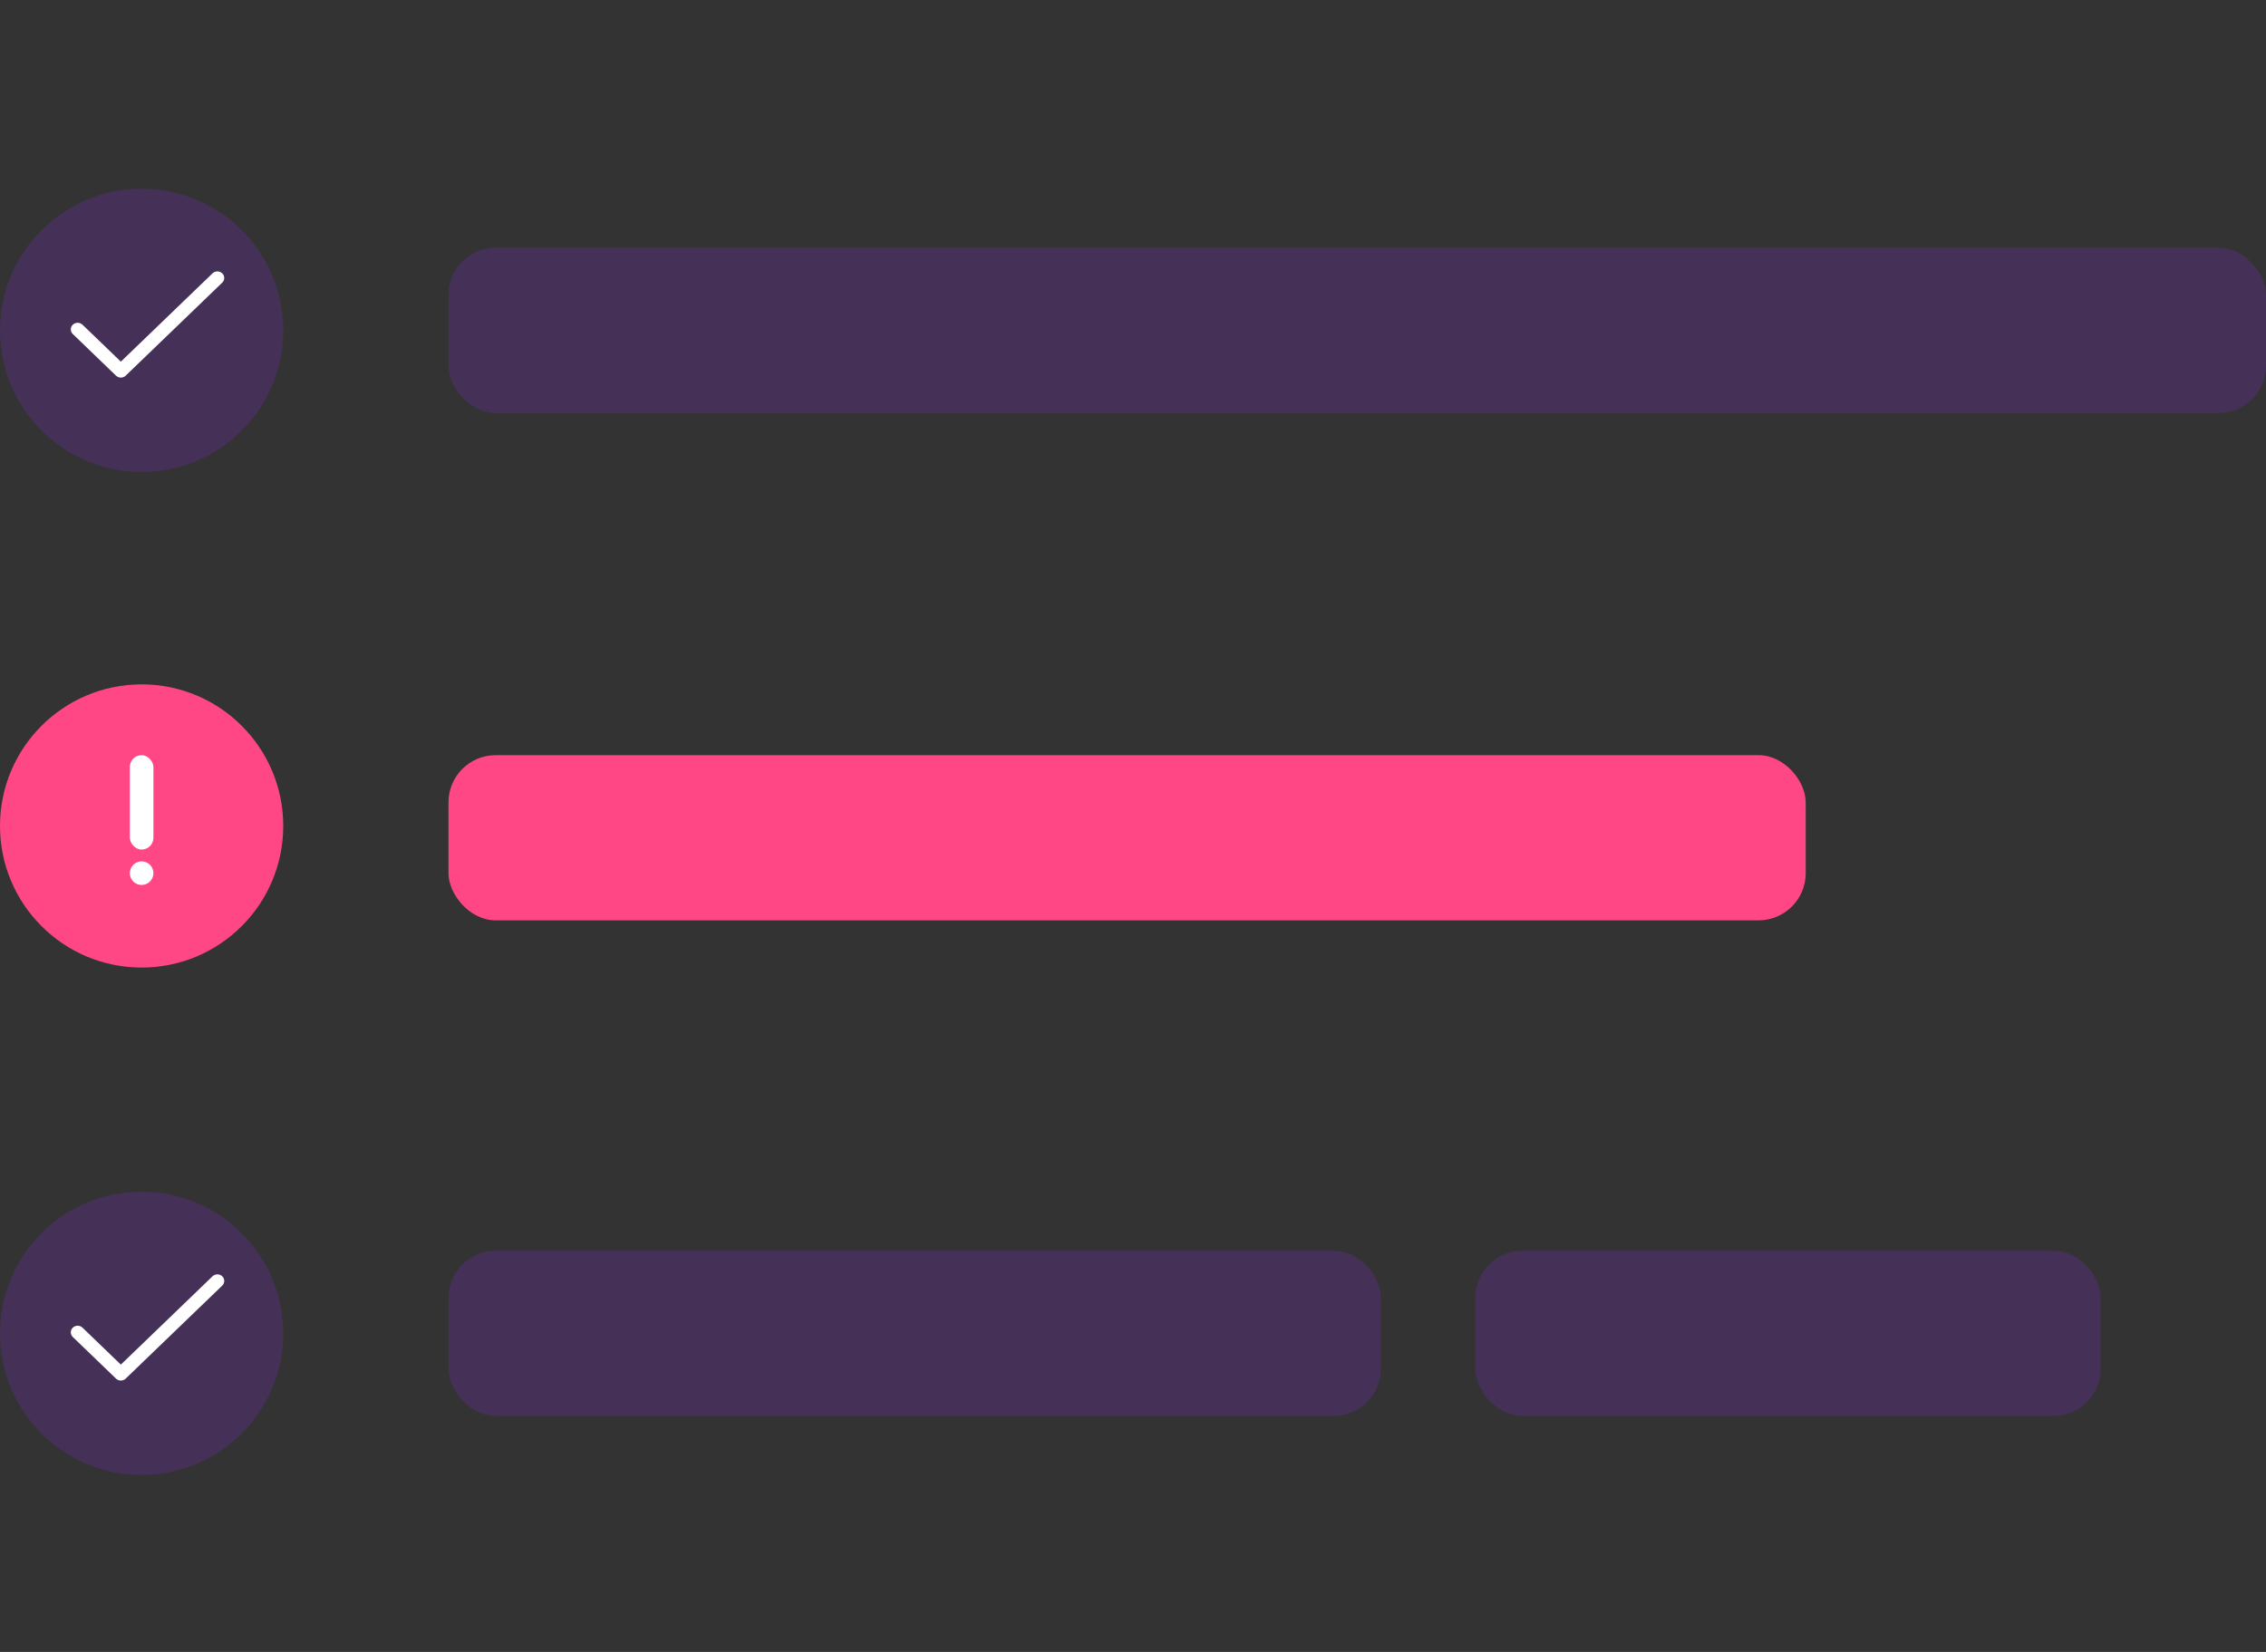 <svg width="192px" height="140px" xmlns="http://www.w3.org/2000/svg"><rect width="100%" height="100%" fill="#333333" stroke="none"/><g transform="translate(0 16)" fill="none" fill-rule="evenodd"><rect fill="#6F2CAC" opacity="0.3" x="38" y="5" width="154" height="14" rx="4"/><rect fill="#FF4785" x="38" y="48" width="115" height="14" rx="4"/><rect fill="#6F2CAC" opacity="0.3" x="38" y="90" width="79" height="14" rx="4"/><rect fill="#6F2CAC" opacity="0.3" x="125" y="90" width="53" height="14" rx="4"/><circle fill="#6F2CAC" opacity="0.3" cx="12" cy="12" r="12"/><circle fill="#6F2CAC" opacity="0.3" cx="12" cy="97" r="12"/><path d="M18.83 7.164c-.227-.218-.594-.218-.821 0l-7.769 7.486-3.25-3.131c-.227-.218-.594-.218-.821 0-.227.218-.227.572 0 .791l3.649 3.516c.004.004.007.008.011.011.113.109.262.164.411.164.149 0.0.297-.054.411-.164.004-.003.007-.007.01-.011l8.169-7.871c.227-.218.227-.572 0-.791M18.83 92.164c-.227-.218-.594-.218-.821 0l-7.769 7.486-3.25-3.131c-.227-.218-.594-.218-.821 0-.227.218-.227.572 0 .791l3.649 3.516c.004.004.007.008.011.011.113.109.262.164.411.164.149 0.0.297-.054.411-.164.004-.003.007-.007.01-.011l8.169-7.871c.227-.218.227-.572 0-.791" fill="#FFF"/><circle fill="#FF4785" cx="12" cy="54" r="12"/><circle fill="#FFF" cx="12" cy="58" r="1"/><rect fill="#FFF" x="11" y="48" width="2" height="8" rx="1"/></g></svg>